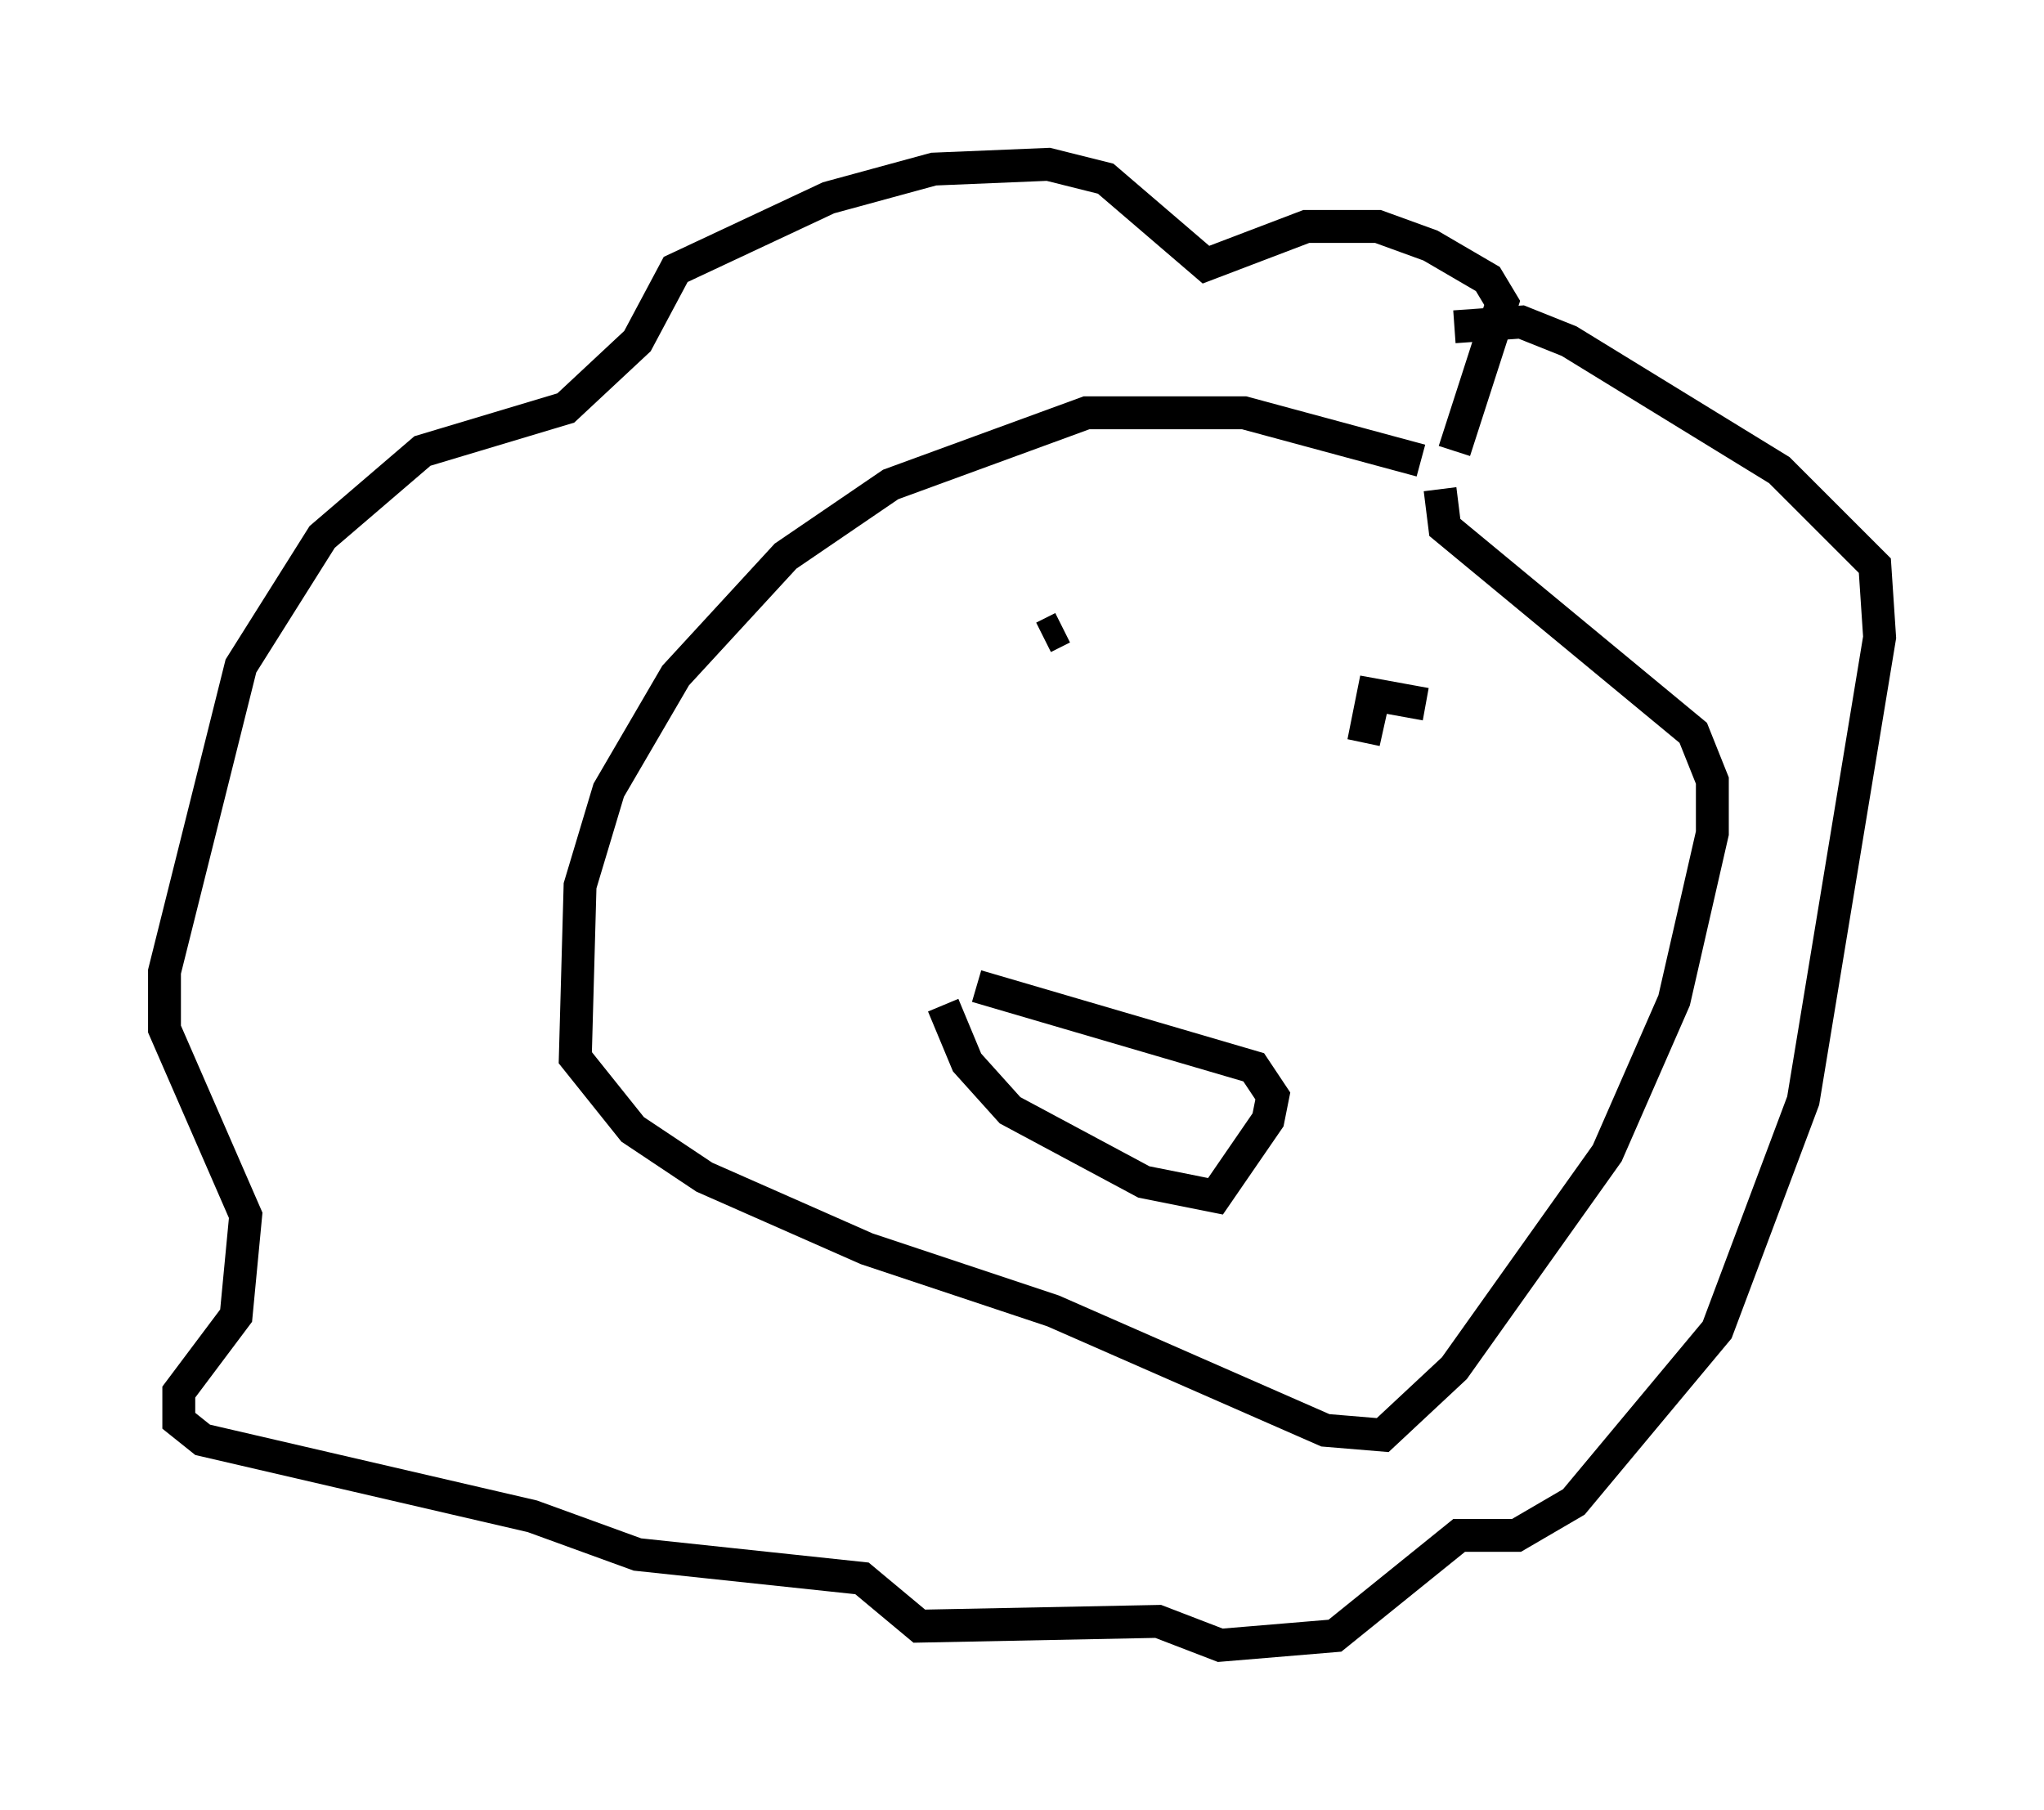 <?xml version="1.0" encoding="utf-8" ?>
<svg baseProfile="full" height="55.028" version="1.1" width="62.145" xmlns="http://www.w3.org/2000/svg" xmlns:ev="http://www.w3.org/2001/xml-events" xmlns:xlink="http://www.w3.org/1999/xlink"><defs /><rect fill="white" height="55.028" width="62.145" x="0" y="0" /><path d="M44.363, 15.022 m-1.162, -1.017 l-5.374, -1.453 -4.793, 0.0 l-5.955, 2.179 -3.196, 2.179 l-3.341, 3.631 -2.034, 3.486 l-0.872, 2.905 -0.145, 5.229 l1.743, 2.179 2.179, 1.453 l4.939, 2.179 5.665, 1.888 l8.279, 3.631 1.743, 0.145 l2.179, -2.034 4.648, -6.536 l2.034, -4.648 1.162, -5.084 l0.0, -1.598 -0.581, -1.453 l-7.553, -6.246 -0.145, -1.162 m0.436, -1.162 l1.453, -4.503 -0.436, -0.726 l-1.743, -1.017 -1.598, -0.581 l-2.179, 0.0 -3.05, 1.162 l-3.05, -2.615 -1.743, -0.436 l-3.486, 0.145 -3.196, 0.872 l-4.648, 2.179 -1.162, 2.179 l-2.179, 2.034 -4.358, 1.307 l-3.05, 2.615 -2.469, 3.922 l-2.324, 9.296 0.0, 1.743 l2.469, 5.665 -0.291, 3.05 l-1.743, 2.324 0.0, 0.872 l0.726, 0.581 10.022, 2.324 l3.196, 1.162 6.827, 0.726 l1.743, 1.453 7.263, -0.145 l1.888, 0.726 3.486, -0.291 l3.777, -3.05 1.743, 0.0 l1.743, -1.017 4.358, -5.229 l2.615, -6.972 2.324, -14.089 l-0.145, -2.179 -2.905, -2.905 l-6.391, -3.922 -1.453, -0.581 l-2.034, 0.145 m-11.911, 9.151 l-0.581, 0.291 m11.62, 2.034 l-1.598, -0.291 -0.291, 1.453 l0.291, -1.307 m-13.073, 9.296 l0.726, 1.743 1.307, 1.453 l4.067, 2.179 2.179, 0.436 l1.598, -2.324 0.145, -0.726 l-0.581, -0.872 -8.425, -2.469 " fill="none" stroke="black" stroke-width="1" /></svg>